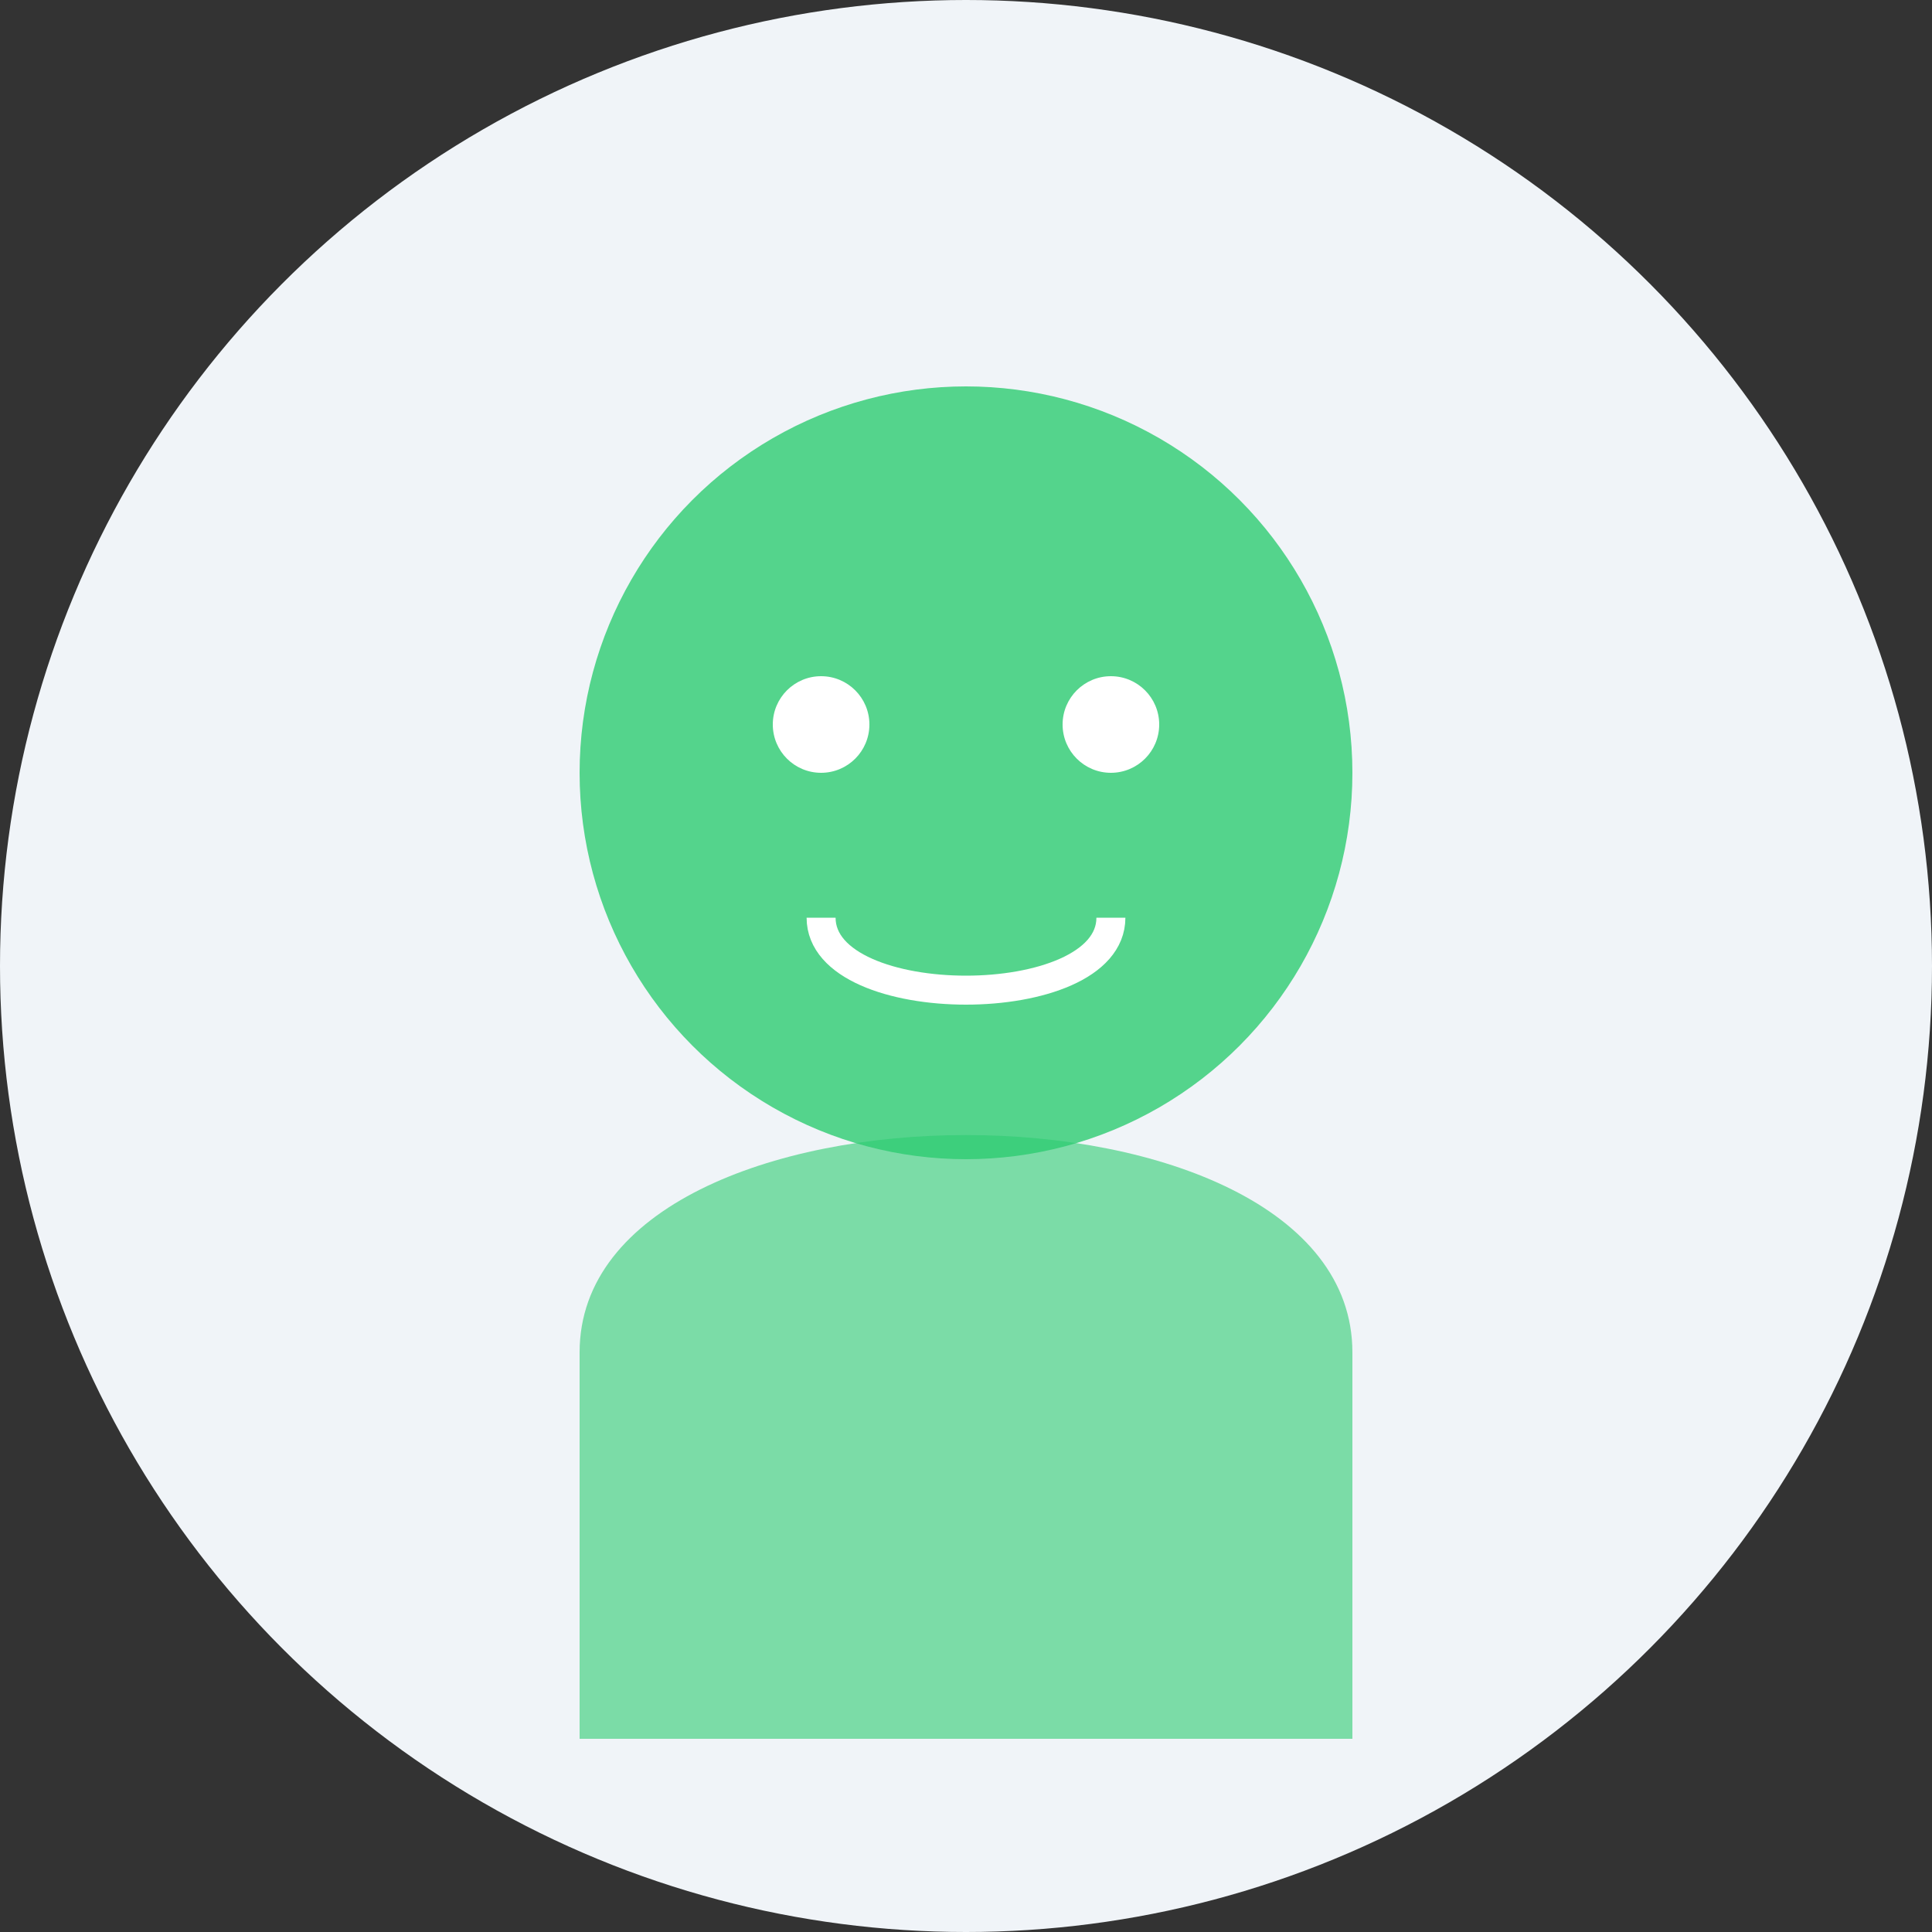 <svg xmlns="http://www.w3.org/2000/svg" width="200" height="200" viewBox="0 0 200 200">
  <rect x="0" y="0" width="200" height="200" fill="#333333" stroke="none"/>
  <!-- Background Circle -->
  <circle cx="100" cy="100" r="100" fill="#f0f4f8"/>
  
  <!-- Person Silhouette -->
  <circle cx="100" cy="80" r="40" fill="#2ecc71" opacity="0.8"/>
  <path d="M60,140 C60,110 140,110 140,140 L140,180 L60,180 Z" fill="#2ecc71" opacity="0.6"/>
  
  <!-- Facial Features (simplified) -->
  <circle cx="85" cy="75" r="5" fill="white"/>
  <circle cx="115" cy="75" r="5" fill="white"/>
  <path d="M85,95 C85,105 115,105 115,95" fill="none" stroke="white" stroke-width="3"/>
</svg>